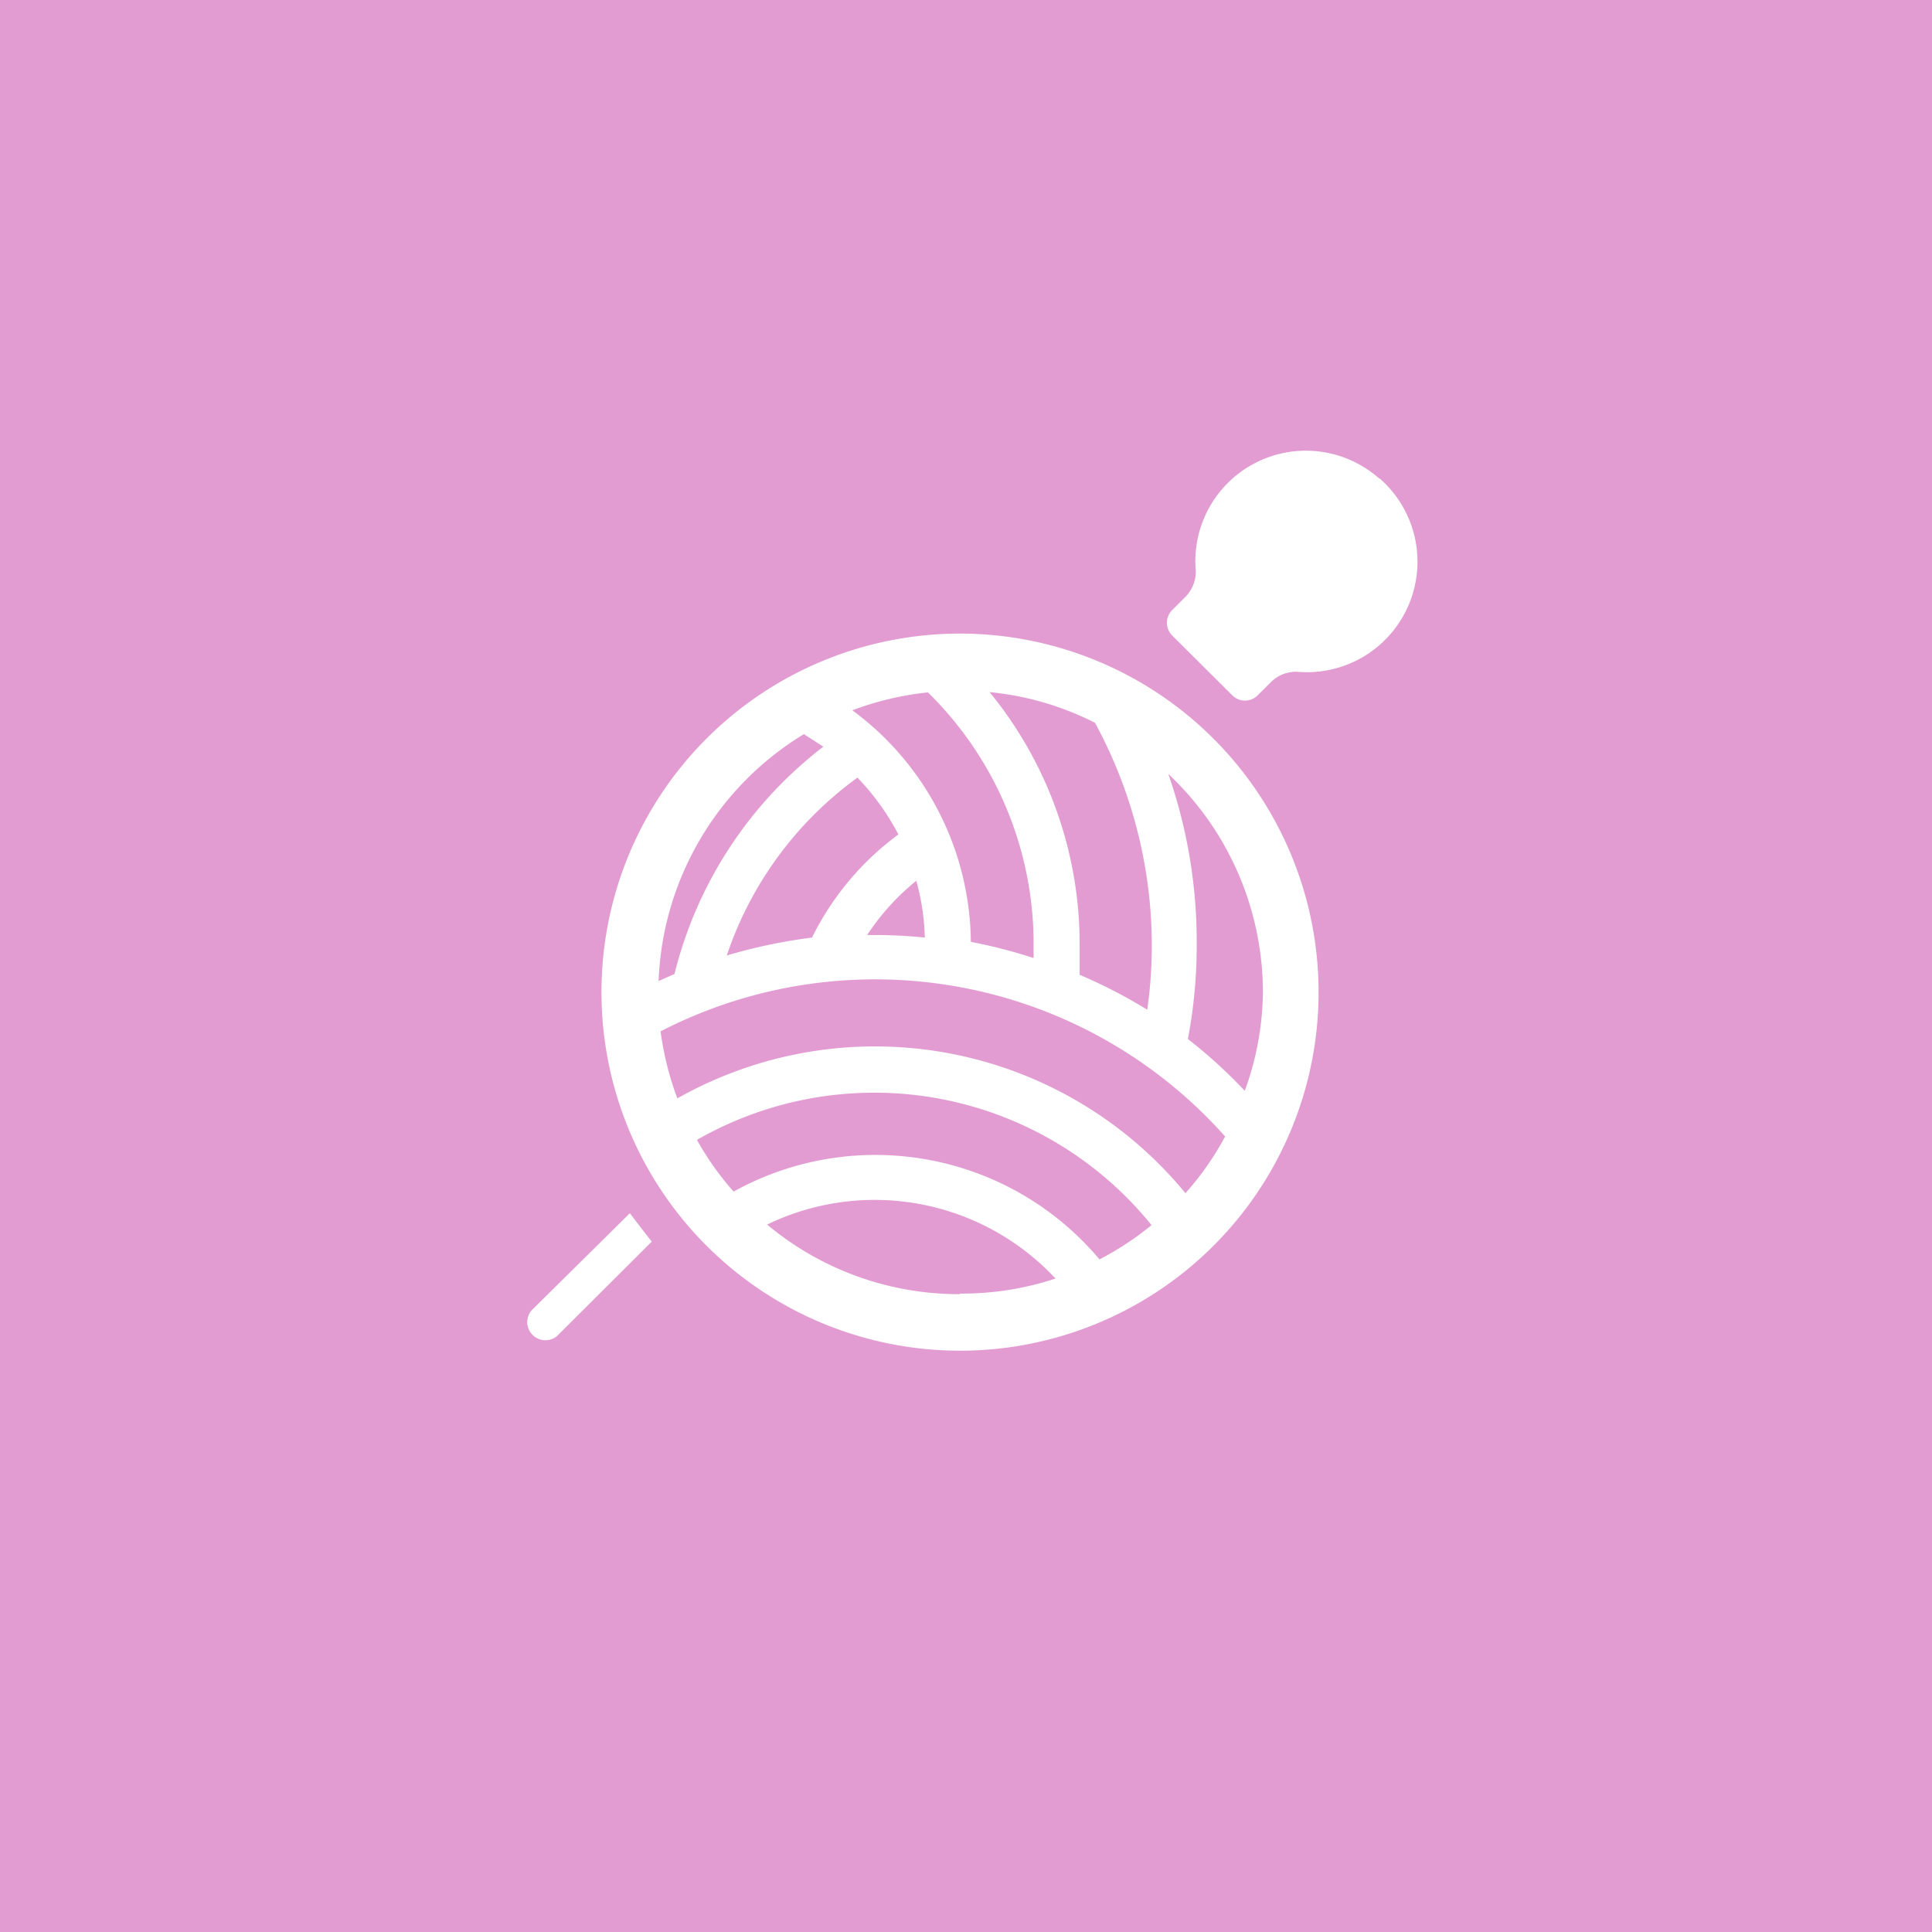 <svg xmlns="http://www.w3.org/2000/svg" viewBox="0 0 68 68"><defs><style>.cls-1{fill:#e29cd2;}.cls-2{fill:#fff;}</style></defs><title>icon_item_crafts</title><g id="icon_item_crafts"><rect class="cls-1" width="68" height="68"/><path class="cls-2" d="M18.7,46.13a.64.64,0,0,0,.9.9l3.34-3.33c-.27-.34-.53-.68-.77-1ZM48.54,16.84A3.89,3.89,0,0,0,42.08,20a1.25,1.25,0,0,1-.35,1l-.47.47a.63.63,0,0,0,0,.9l.15.15,1.81,1.8.15.15a.63.63,0,0,0,.9,0l.46-.46a1.24,1.24,0,0,1,1-.36,3.89,3.89,0,0,0,2.83-6.81ZM33.79,22.3A12.62,12.62,0,1,0,46.41,34.92,12.63,12.63,0,0,0,33.79,22.3Zm4.75,3.14a16.44,16.44,0,0,1,2,7.78,16.24,16.24,0,0,1-.16,2.32A17.86,17.86,0,0,0,38,34.31c0-.37,0-.73,0-1.09a14,14,0,0,0-3.17-8.86A10.4,10.4,0,0,1,38.54,25.44Zm-5.88-1.07a12.39,12.39,0,0,1,3.72,8.85c0,.17,0,.33,0,.5a18.36,18.36,0,0,0-2.21-.57A10.23,10.23,0,0,0,30,25,10.63,10.63,0,0,1,32.66,24.37ZM32.25,31a8.09,8.09,0,0,1,.3,2,16.61,16.61,0,0,0-1.74-.09h-.29A8.41,8.41,0,0,1,32.25,31Zm-3.67,2a18.67,18.67,0,0,0-3,.63,12.73,12.73,0,0,1,4.6-6.26,8.62,8.62,0,0,1,1.44,2A10,10,0,0,0,28.58,33Zm-.27-7.15.67.43a14.46,14.46,0,0,0-5.24,8l-.56.25A10.64,10.64,0,0,1,28.31,25.83Zm5.48,19.7A10.52,10.52,0,0,1,27,43.1,8.7,8.7,0,0,1,37.15,45,10.43,10.43,0,0,1,33.79,45.53Zm4.92-1.21a10.3,10.3,0,0,0-12.89-2.4,10.3,10.3,0,0,1-1.29-1.82,12.55,12.55,0,0,1,16,3A10.49,10.49,0,0,1,38.71,44.32Zm3-2.36a14.14,14.14,0,0,0-17.87-3.32,10.88,10.88,0,0,1-.59-2.36A16.49,16.49,0,0,1,43.12,40,10.33,10.33,0,0,1,41.72,42Zm2.1-3.59a17.48,17.48,0,0,0-2-1.82,17.64,17.64,0,0,0,.31-3.33,17.93,17.93,0,0,0-1-6,10.55,10.55,0,0,1,3.33,7.7A10.37,10.37,0,0,1,43.82,38.37Z"/></g></svg>